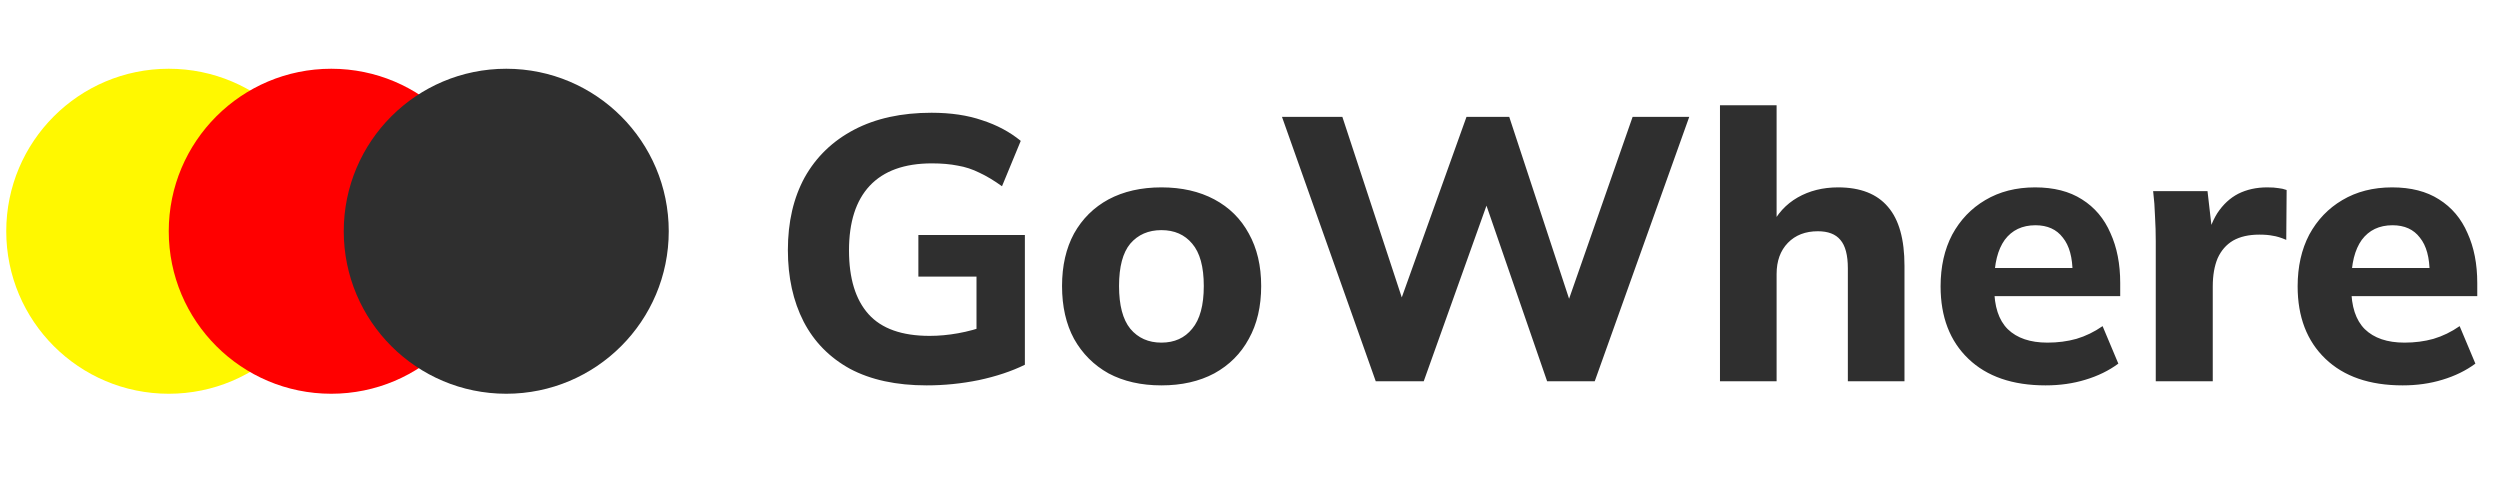 <svg width="200" height="39" viewBox="0 0 200 39" fill="none" xmlns="http://www.w3.org/2000/svg">
<path d="M74.13 30.83C71.71 30.83 69.67 30.39 68.01 29.51C66.37 28.61 65.13 27.35 64.29 25.73C63.45 24.09 63.03 22.18 63.03 20C63.03 17.76 63.48 15.82 64.38 14.18C65.3 12.54 66.62 11.27 68.34 10.37C70.06 9.47 72.12 9.02 74.52 9.02C76.06 9.02 77.41 9.22 78.57 9.62C79.75 10 80.78 10.55 81.66 11.27L80.16 14.9C79.52 14.44 78.92 14.08 78.36 13.82C77.8 13.54 77.22 13.35 76.62 13.25C76.02 13.13 75.33 13.07 74.55 13.07C72.35 13.07 70.69 13.67 69.57 14.87C68.47 16.05 67.92 17.77 67.92 20.03C67.92 22.27 68.44 23.97 69.48 25.13C70.52 26.29 72.15 26.87 74.37 26.87C75.11 26.87 75.87 26.8 76.65 26.66C77.43 26.52 78.2 26.31 78.96 26.03L78.12 27.83V22.13H73.47V18.8H81.99V29.18C80.93 29.7 79.7 30.11 78.3 30.41C76.92 30.69 75.53 30.83 74.13 30.83ZM92.913 30.83C91.293 30.83 89.883 30.51 88.683 29.87C87.504 29.21 86.584 28.29 85.924 27.11C85.284 25.93 84.963 24.52 84.963 22.88C84.963 21.26 85.284 19.86 85.924 18.68C86.584 17.5 87.504 16.59 88.683 15.95C89.883 15.31 91.293 14.99 92.913 14.99C94.534 14.99 95.944 15.31 97.144 15.95C98.344 16.59 99.263 17.5 99.903 18.68C100.564 19.86 100.894 21.26 100.894 22.88C100.894 24.52 100.564 25.93 99.903 27.11C99.263 28.29 98.344 29.21 97.144 29.87C95.944 30.51 94.534 30.83 92.913 30.83ZM92.913 27.41C93.954 27.41 94.773 27.04 95.374 26.3C95.993 25.56 96.303 24.42 96.303 22.88C96.303 21.34 95.993 20.21 95.374 19.49C94.773 18.77 93.954 18.41 92.913 18.41C91.874 18.41 91.043 18.77 90.424 19.49C89.823 20.21 89.523 21.34 89.523 22.88C89.523 24.42 89.823 25.56 90.424 26.3C91.043 27.04 91.874 27.41 92.913 27.41ZM110.059 30.5L102.559 9.35H107.389L112.759 25.67H111.469L117.319 9.35H120.739L126.109 25.67H124.909L130.609 9.35H135.139L127.579 30.5H123.769L118.579 15.47H119.269L113.899 30.5H110.059ZM137.598 30.5V8.42H142.128V18.14H141.678C142.158 17.12 142.868 16.34 143.808 15.8C144.748 15.26 145.828 14.99 147.048 14.99C148.828 14.99 150.158 15.51 151.038 16.55C151.918 17.57 152.358 19.14 152.358 21.26V30.5H147.828V21.47C147.828 20.41 147.628 19.65 147.228 19.19C146.848 18.73 146.248 18.5 145.428 18.5C144.428 18.5 143.628 18.81 143.028 19.43C142.428 20.05 142.128 20.88 142.128 21.92V30.5H137.598ZM163.647 30.83C161.007 30.83 158.947 30.12 157.467 28.7C155.987 27.28 155.247 25.35 155.247 22.91C155.247 21.33 155.557 19.95 156.177 18.77C156.817 17.59 157.697 16.67 158.817 16.01C159.957 15.33 161.287 14.99 162.807 14.99C164.307 14.99 165.557 15.31 166.557 15.95C167.577 16.59 168.337 17.49 168.837 18.65C169.357 19.79 169.617 21.12 169.617 22.64V23.69H158.967V21.44H166.317L165.807 21.86C165.807 20.6 165.547 19.65 165.027 19.01C164.527 18.35 163.797 18.02 162.837 18.02C161.777 18.02 160.957 18.41 160.377 19.19C159.817 19.97 159.537 21.09 159.537 22.55V23.03C159.537 24.51 159.897 25.61 160.617 26.33C161.357 27.05 162.417 27.41 163.797 27.41C164.617 27.41 165.387 27.31 166.107 27.11C166.847 26.89 167.547 26.55 168.207 26.09L169.467 29.09C168.707 29.65 167.827 30.08 166.827 30.38C165.847 30.68 164.787 30.83 163.647 30.83ZM172.461 30.5V19.31C172.461 18.65 172.441 17.98 172.401 17.3C172.381 16.62 172.331 15.95 172.251 15.29H176.601L177.111 19.73H176.421C176.621 18.65 176.941 17.76 177.381 17.06C177.841 16.36 178.401 15.84 179.061 15.5C179.741 15.16 180.511 14.99 181.371 14.99C181.751 14.99 182.051 15.01 182.271 15.05C182.491 15.07 182.711 15.12 182.931 15.2L182.901 19.19C182.481 19.01 182.121 18.9 181.821 18.86C181.541 18.8 181.181 18.77 180.741 18.77C179.901 18.77 179.201 18.93 178.641 19.25C178.101 19.57 177.691 20.04 177.411 20.66C177.151 21.28 177.021 22.03 177.021 22.91V30.5H172.461ZM192.211 30.83C189.571 30.83 187.511 30.12 186.031 28.7C184.551 27.28 183.811 25.35 183.811 22.91C183.811 21.33 184.121 19.95 184.741 18.77C185.381 17.59 186.261 16.67 187.381 16.01C188.521 15.33 189.851 14.99 191.371 14.99C192.871 14.99 194.121 15.31 195.121 15.95C196.141 16.59 196.901 17.49 197.401 18.65C197.921 19.79 198.181 21.12 198.181 22.64V23.69H187.531V21.44H194.881L194.371 21.86C194.371 20.6 194.111 19.65 193.591 19.01C193.091 18.35 192.361 18.02 191.401 18.02C190.341 18.02 189.521 18.41 188.941 19.19C188.381 19.97 188.101 21.09 188.101 22.55V23.03C188.101 24.51 188.461 25.61 189.181 26.33C189.921 27.05 190.981 27.41 192.361 27.41C193.181 27.41 193.951 27.31 194.671 27.11C195.411 26.89 196.111 26.55 196.771 26.09L198.031 29.09C197.271 29.65 196.391 30.08 195.391 30.38C194.411 30.68 193.351 30.83 192.211 30.83Z" fill="#2F2F2F"/>
<circle cx="13.5" cy="18.5" r="13" fill="#FFF800"/>
<circle cx="26.5" cy="18.5" r="13" fill="#FF0000" style="mix-blend-mode:multiply"/>
<circle cx="40.5" cy="18.5" r="13" fill="#2F2F2F" style="mix-blend-mode:multiply"/>
</svg>
